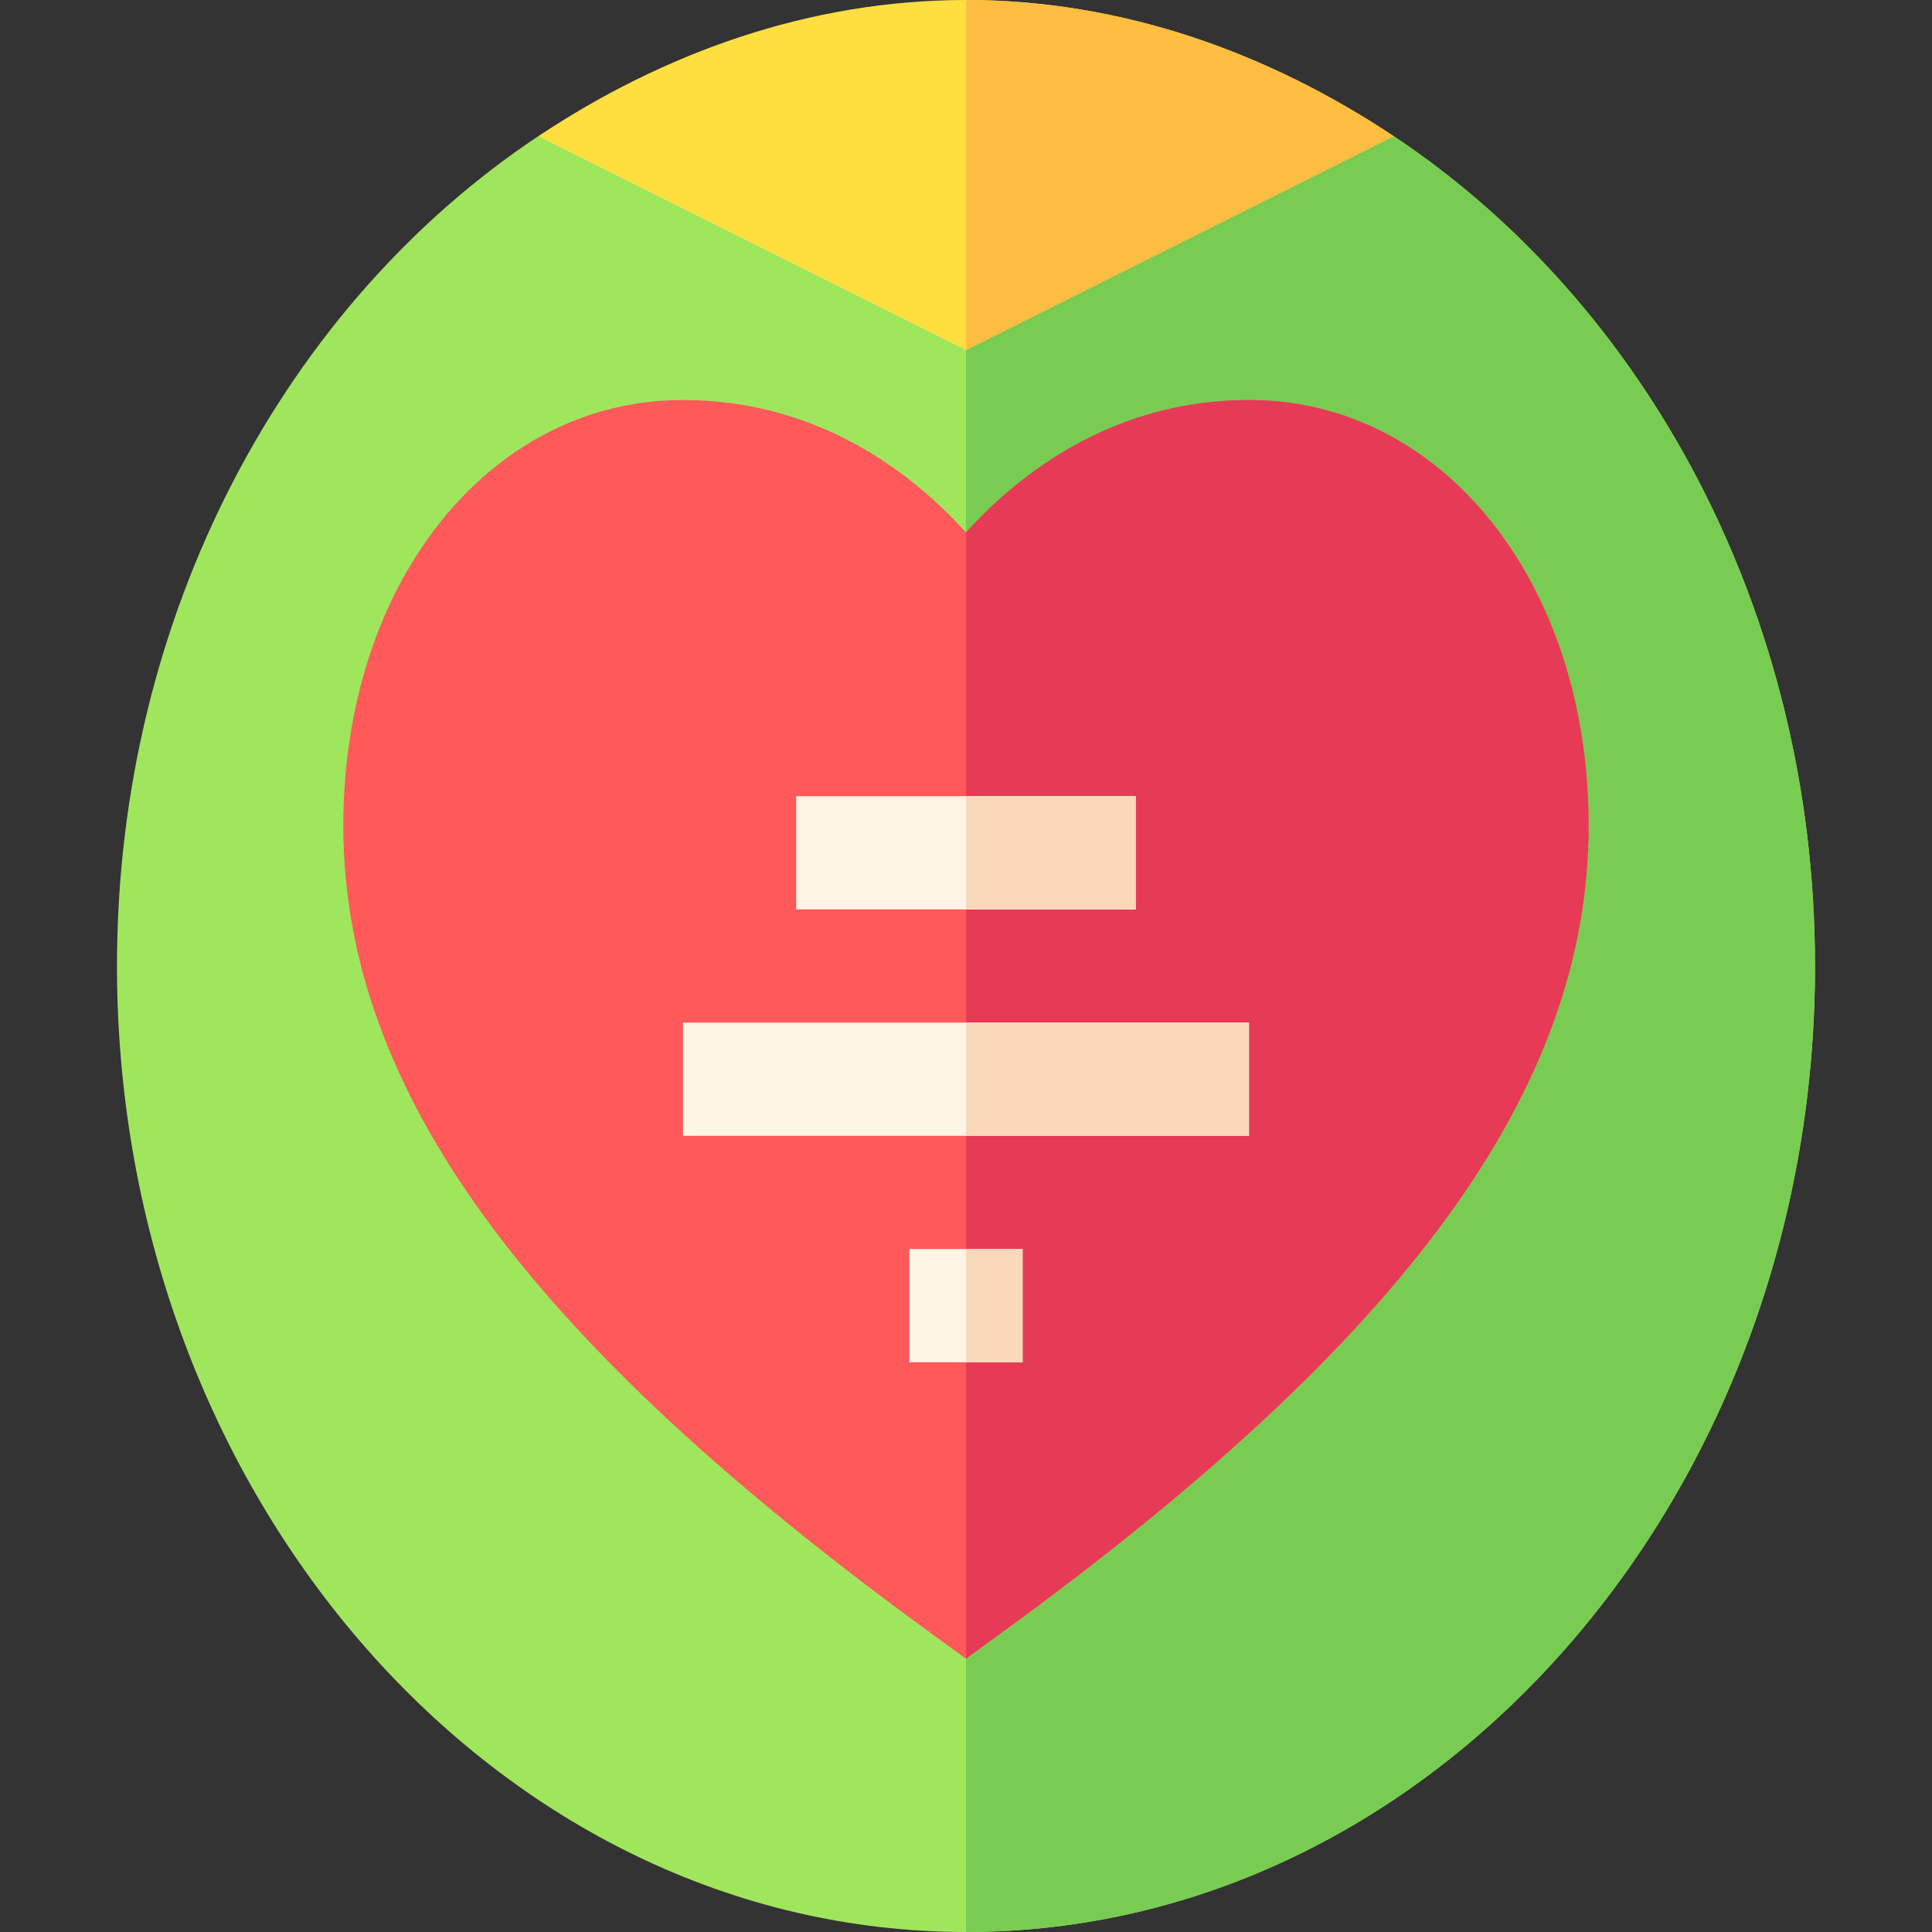 <svg viewBox="0 0 20 20" xmlns="http://www.w3.org/2000/svg" width="20" height="20">
    <rect x="0" y="0" width="20" height="20" fill="#333333" stroke="none"/>
    <path
        d="M14.428 1.41 10 2.452 5.572 1.41C2.968 3.141 1.211 6.339 1.211 10c0 5.493 3.942 10 8.789 10s8.789-4.507 8.789-10c0-3.661-1.757-6.859-4.361-8.59z"
        fill="#a0e65c" />
    <path d="M18.789 10c0-3.661-1.757-6.859-4.361-8.59L10 2.452V20c4.847 0 8.789-4.507 8.789-10z" fill="#79cc52" />
    <path
        d="M12.93 4.141c-1.416 0-2.388.772-2.93 1.371-.541-.599-1.514-1.371-2.93-1.371-2.004 0-3.516 1.893-3.516 4.404 0 2.727 1.881 5.309 6.101 8.375l.344.251.344-.251c4.221-3.066 6.102-5.649 6.102-8.376 0-2.51-1.511-4.403-3.515-4.403z"
        fill="#ff5959" />
    <path
        d="M16.445 8.544c0-2.51-1.511-4.403-3.515-4.403-1.416 0-2.388.772-2.93 1.371V17.17l.344-.251c4.22-3.065 6.101-5.648 6.101-8.375z"
        fill="#e63a57" />
    <path d="M10 0C8.384 0 6.874.544 5.572 1.41L10 3.624l4.428-2.214C13.126.544 11.616 0 10 0z" fill="#ffdf40" />
    <path d="M10 0v3.624l4.428-2.214C13.126.544 11.616 0 10 0z" fill="#ffbe40" />
    <path d="M8.242 8.242h3.516v1.172H8.242zM7.07 10.586h5.859v1.172H7.07zm2.344 2.344h1.172v1.172H9.414z"
        fill="#fff5e6" />
    <path d="M10 12.93h.586v1.172H10zm0-4.688h1.758v1.172H10zm0 2.344h2.93v1.172H10z" fill="#f9d9ba" />
</svg>